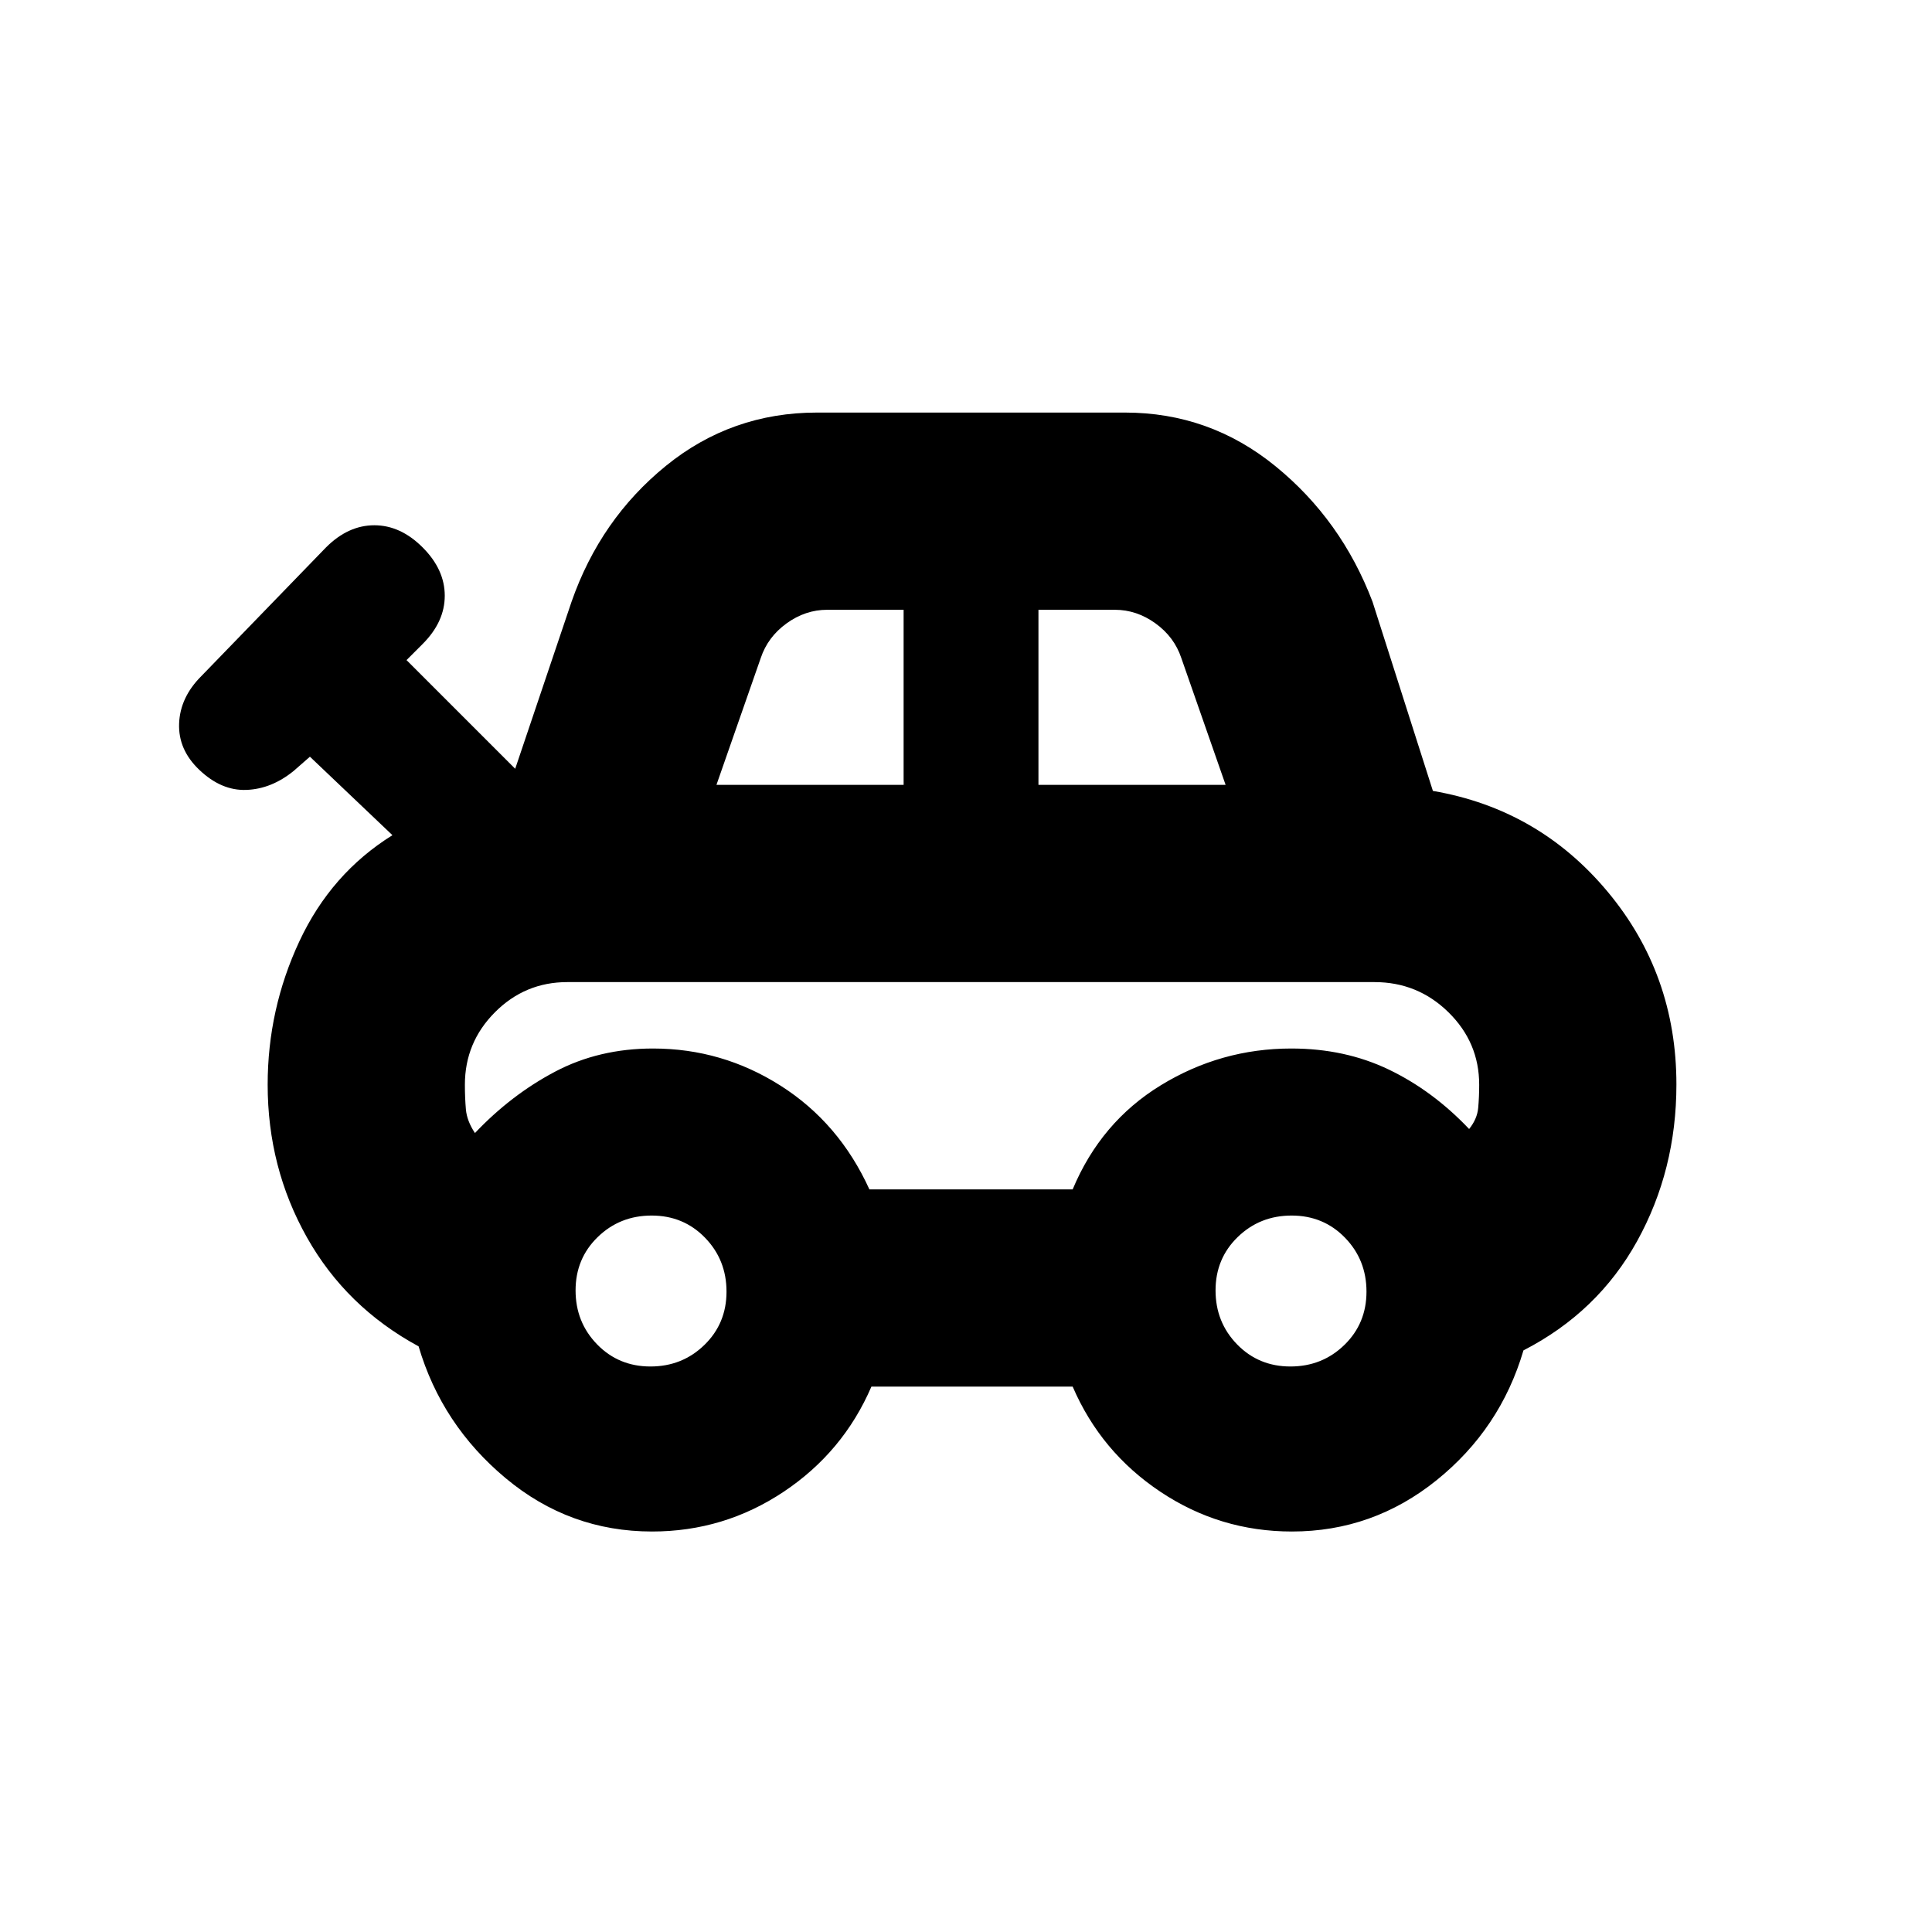 <svg xmlns="http://www.w3.org/2000/svg" height="20" viewBox="0 -960 960 960" width="20"><path d="M324-199q-41 0-72.75-26.5T208-291q-36-19.5-55.5-54.16-19.5-34.67-19.5-75.89 0-37.45 15.75-71.2T195-545l-41-39-8 7q-11 9-23.5 9.5t-23.5-10q-10.5-10-10-23t11-23.5l62-64q11-11 24-11t24 11q11 11 11 24t-11 24l-8 8 54 54 28-83q14.32-41.04 46.89-67.52Q363.47-755 406-755h153q42.08 0 74.8 26.68Q666.53-701.65 682-661l30 94q52.5 9 86.75 50T833-421.13q0 42.52-19.52 77.83Q793.95-307.98 757-289q-11.5 39-43.16 64.5-31.66 25.5-71.9 25.5-35.76 0-65.35-19.75Q547-238.5 533-271H433q-14 32.5-43.61 52.25T324-199Zm32-371h93v-87h-38q-10.8 0-20.15 6.75Q381.5-643.5 378-633l-22 63Zm160 0h93l-22-63q-3.5-10.5-12.85-17.25T554-657h-38v87Zm-84 201h101q14-33.5 43.83-51.75T641.66-439q26.67 0 48.51 10.5Q712-418 730-399q4-5 4.5-10.44.5-5.44.5-11.56 0-21.04-15.28-36.02Q704.45-472 683-472H281.86q-20.98 0-35.92 14.98Q231-442.04 231-421q0 6.46.5 12.23Q232-403 236-397q18-19 39.82-30.5 21.81-11.5 48.65-11.5 34.38 0 63.45 18.5Q417-402 432-369Zm-108.81 88Q339-281 350-291.69q11-10.7 11-26.5Q361-334 350.31-345q-10.7-11-26.5-11Q308-356 297-345.31q-11 10.7-11 26.5Q286-303 296.69-292q10.7 11 26.5 11Zm318 0Q657-281 668-291.69q11-10.7 11-26.5Q679-334 668.31-345q-10.7-11-26.5-11Q626-356 615-345.31q-11 10.7-11 26.5Q604-303 614.69-292q10.7 11 26.5 11ZM483-432.5Z"/></svg>